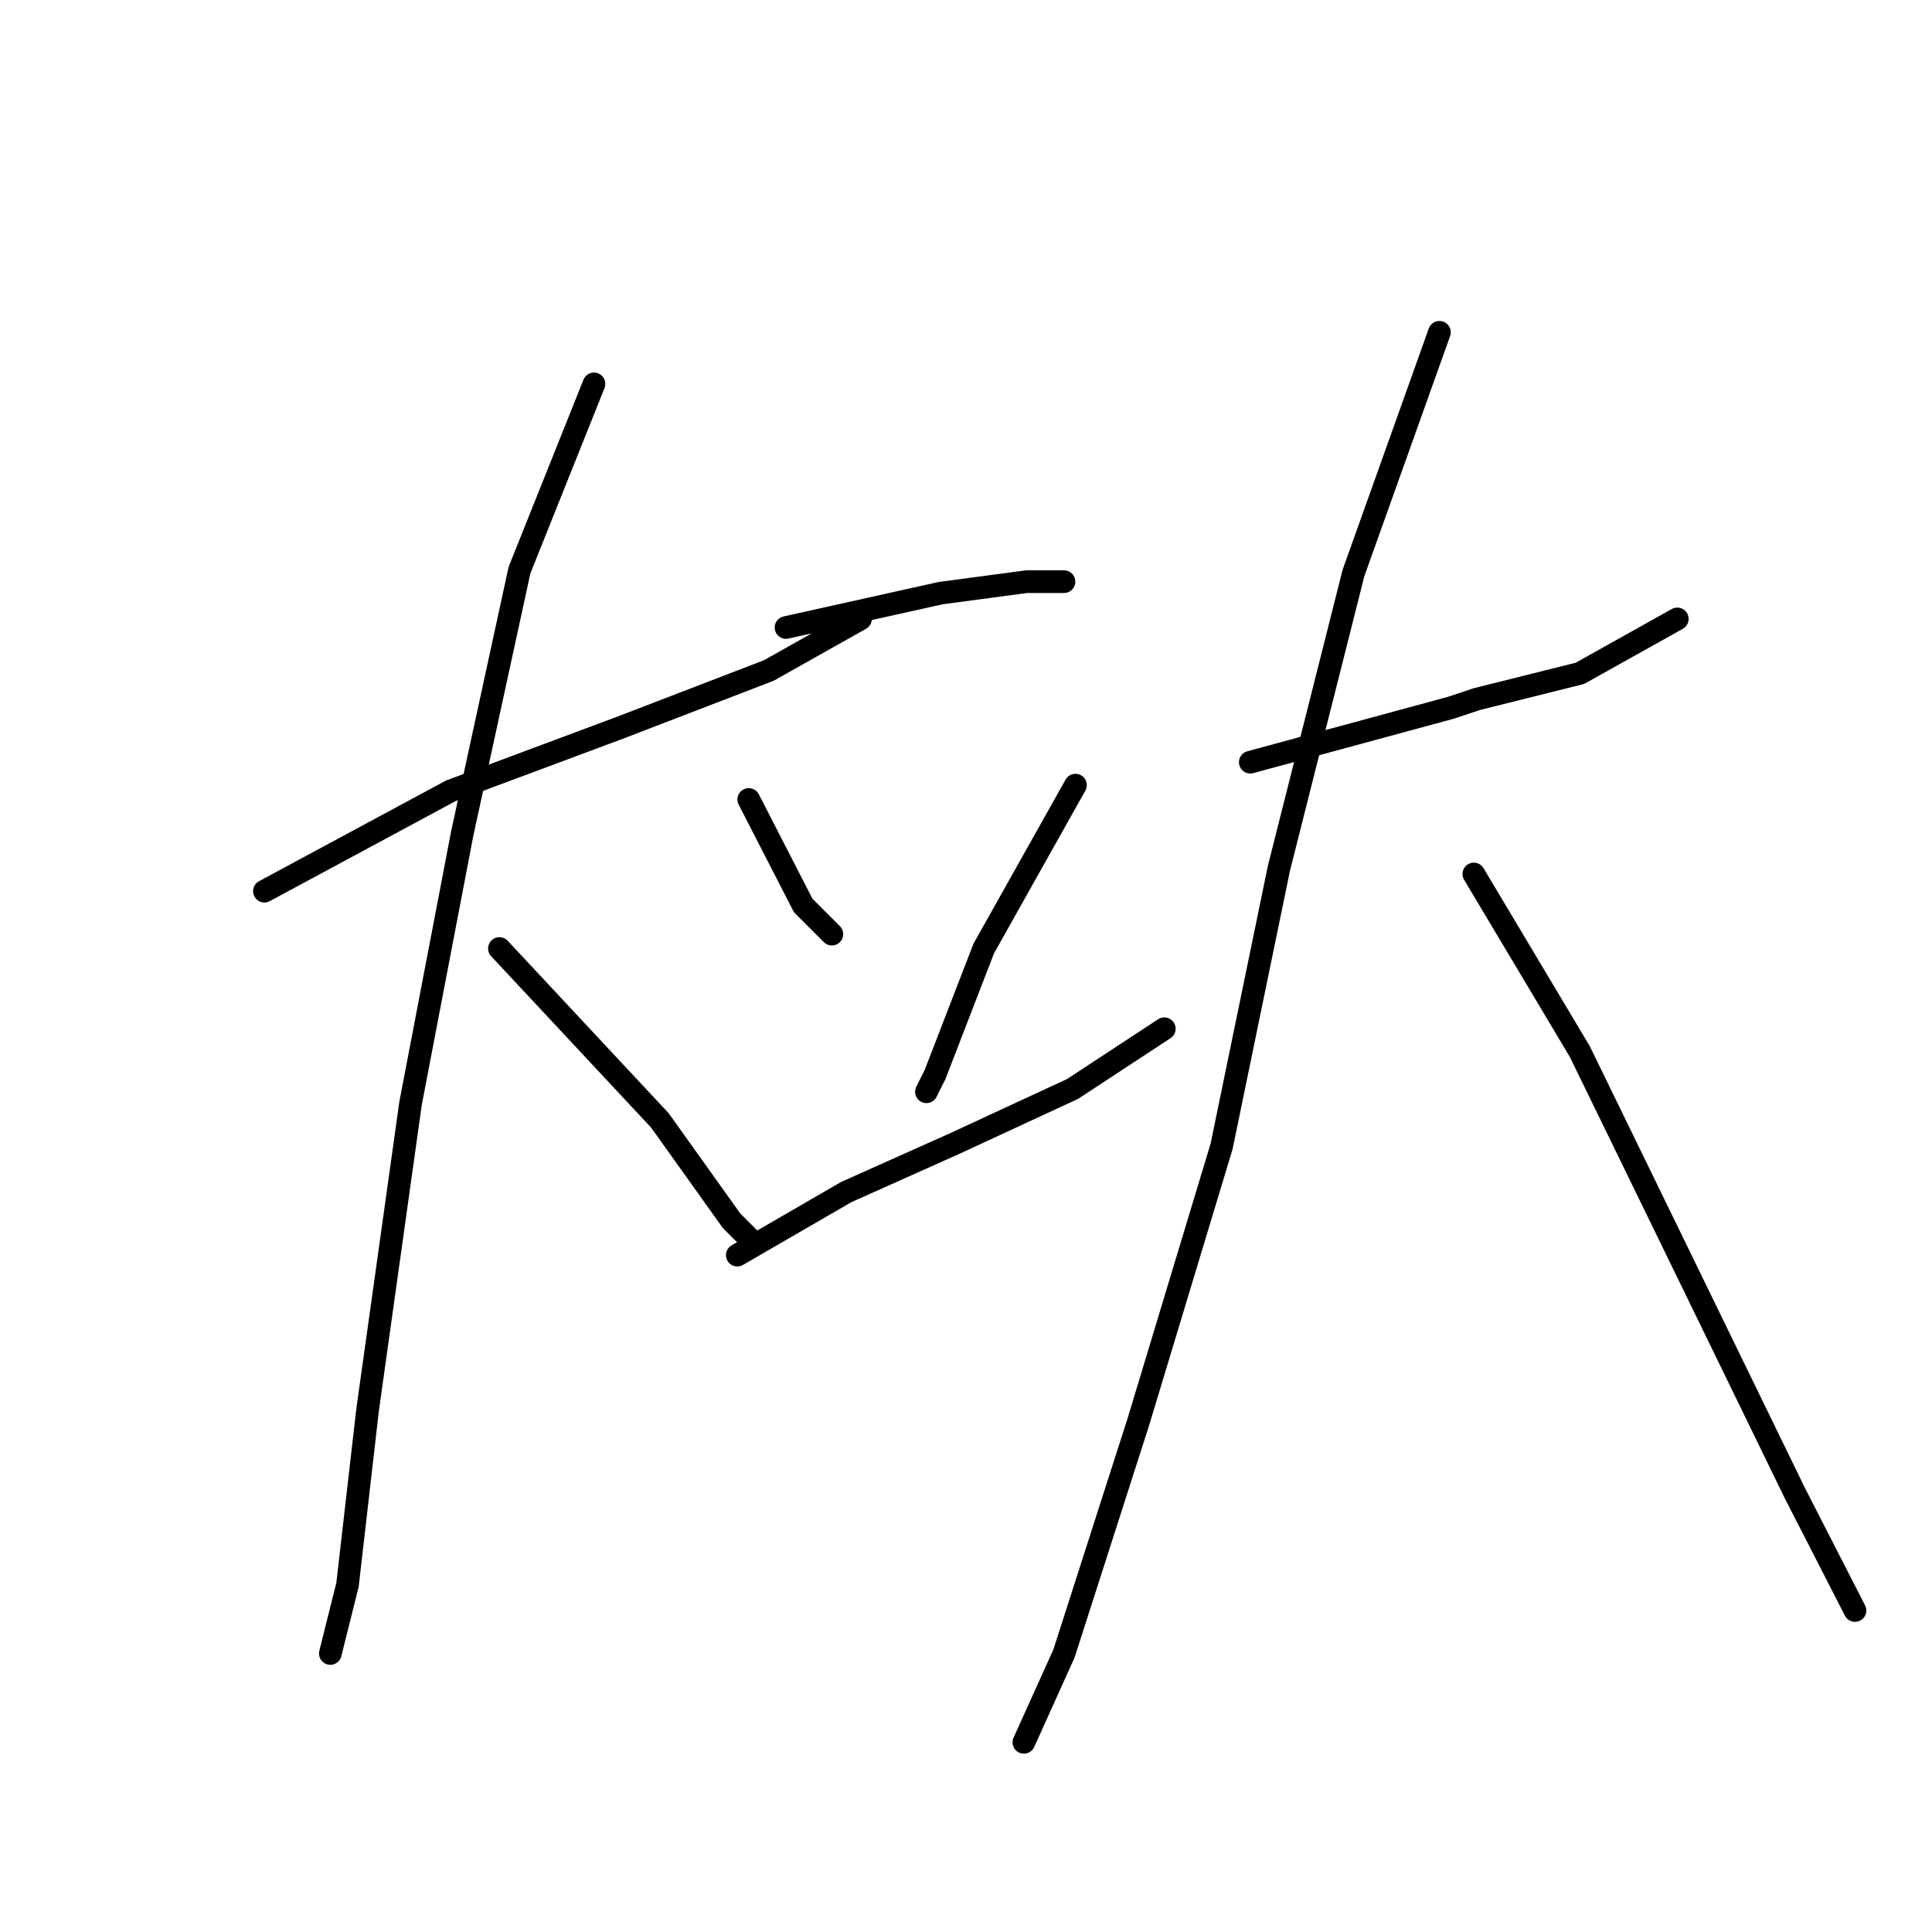 <?xml version="1.0" standalone="no"?>
    <svg width="256" height="256" xmlns="http://www.w3.org/2000/svg" version="1.1">
    <polyline stroke="black" stroke-width="3" stroke-linecap="round" fill="transparent" stroke-linejoin="round" points="35.036 118.084 59.72 104.793 82.125 96.439 101.872 88.844 114.023 82.008 114.023 82.008 " />
        <polyline stroke="black" stroke-width="3" stroke-linecap="round" fill="transparent" stroke-linejoin="round" points="78.707 50.869 68.834 75.553 61.239 110.489 54.403 146.186 48.707 186.818 46.049 209.983 43.77 219.097 43.77 219.097 " />
        <polyline stroke="black" stroke-width="3" stroke-linecap="round" fill="transparent" stroke-linejoin="round" points="66.175 125.679 87.441 148.464 96.935 161.755 99.593 164.413 99.593 164.413 " />
        <polyline stroke="black" stroke-width="3" stroke-linecap="round" fill="transparent" stroke-linejoin="round" points="104.15 83.148 124.656 78.591 136.049 77.072 140.986 77.072 140.986 77.072 " />
        <polyline stroke="black" stroke-width="3" stroke-linecap="round" fill="transparent" stroke-linejoin="round" points="99.213 105.932 106.429 119.983 110.226 123.781 110.226 123.781 " />
        <polyline stroke="black" stroke-width="3" stroke-linecap="round" fill="transparent" stroke-linejoin="round" points="142.505 104.034 130.353 125.679 123.897 142.388 122.758 144.667 122.758 144.667 " />
        <polyline stroke="black" stroke-width="3" stroke-linecap="round" fill="transparent" stroke-linejoin="round" points="97.694 166.312 112.125 157.958 126.555 151.502 142.125 144.287 154.277 136.312 154.277 136.312 " />
        <polyline stroke="black" stroke-width="3" stroke-linecap="round" fill="transparent" stroke-linejoin="round" points="165.669 100.996 192.251 93.781 195.669 92.641 209.34 89.224 222.251 82.008 222.251 82.008 " />
        <polyline stroke="black" stroke-width="3" stroke-linecap="round" fill="transparent" stroke-linejoin="round" points="190.732 44.034 179.34 75.932 169.466 115.046 161.872 151.882 150.859 188.337 140.986 219.097 135.669 230.869 135.669 230.869 " />
        <polyline stroke="black" stroke-width="3" stroke-linecap="round" fill="transparent" stroke-linejoin="round" points="195.289 115.806 209.34 139.35 223.77 168.97 237.821 197.831 245.796 213.401 245.796 213.401 " />
        </svg>